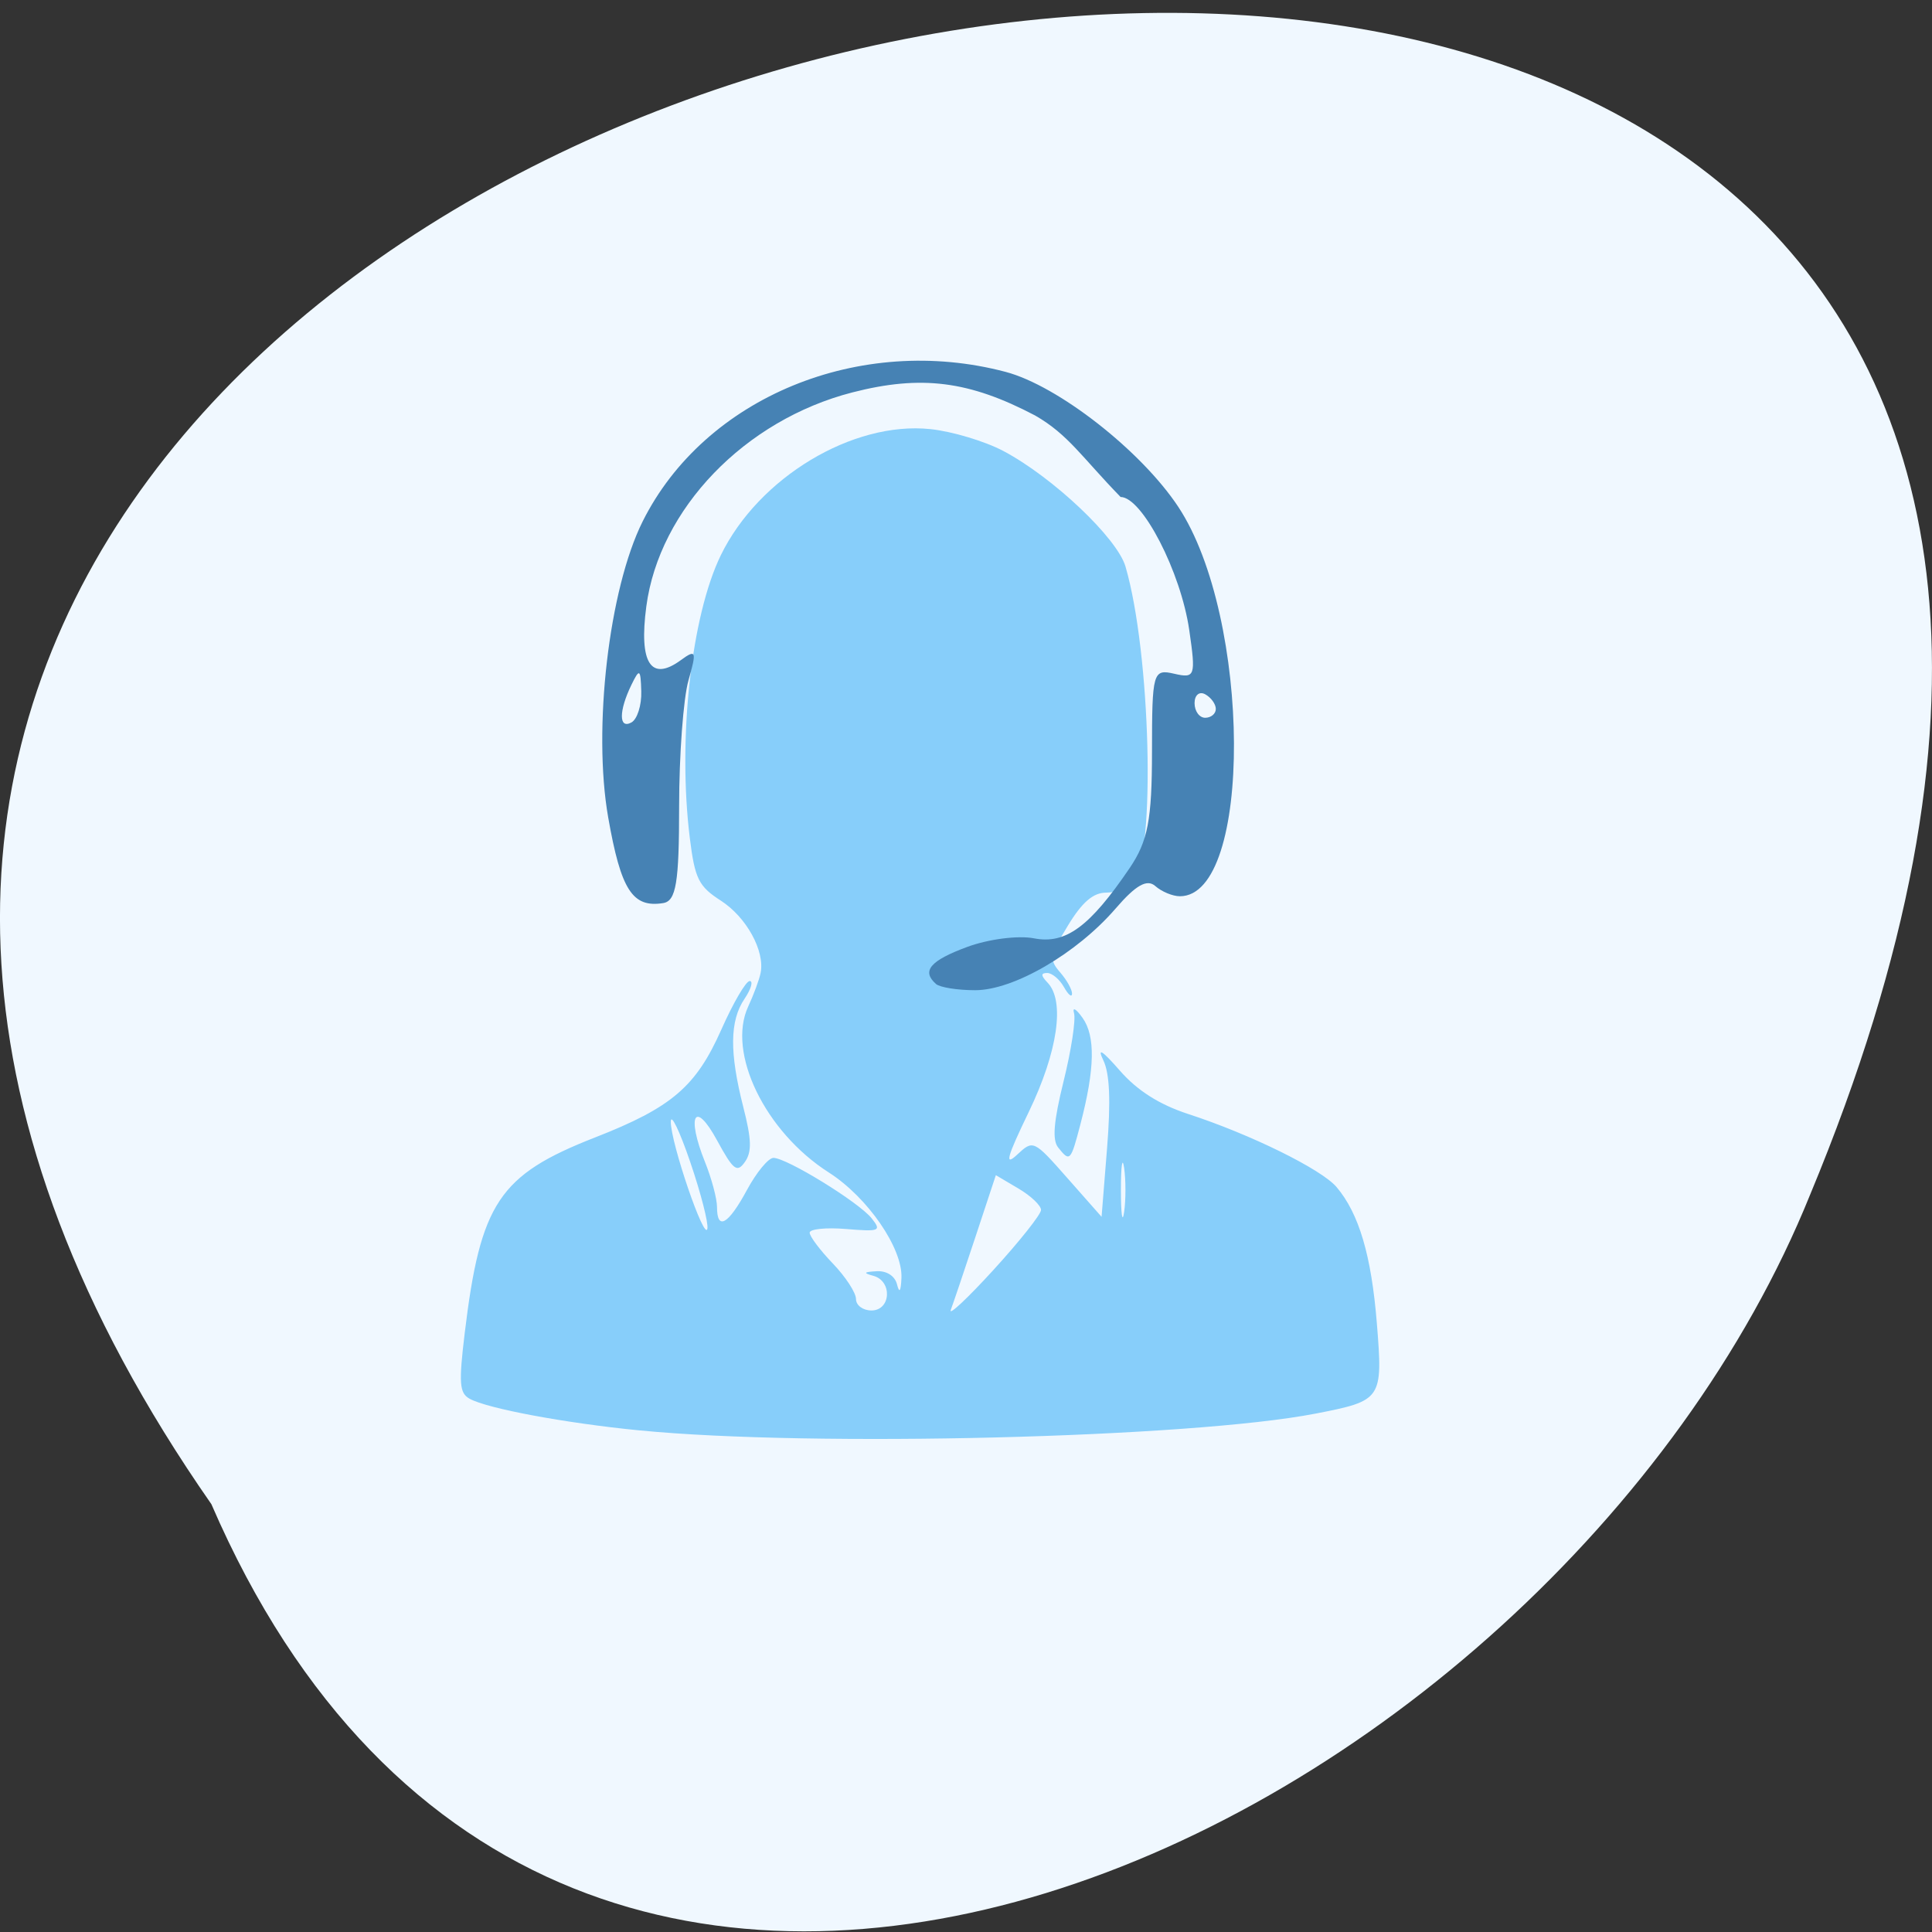 <svg xmlns="http://www.w3.org/2000/svg" viewBox="0 0 256 256"><rect x="0" y="0" width="256" height="256" fill="#333333" stroke="none"/><g fill="#f0f8ff" color="#000"><path d="M 227.99,995.36 C 371.85,787.37 -90.55,695.71 16.15,954.06 c 34.09,84.998 165.28,149.74 211.84,41.3 z" transform="matrix(-1 0 0 0.993 256 -789.08)"/></g><g transform="translate(-4.428)" fill="#87cefa"><path d="m 89.2 189.54 c -9.838 -0.964 -20.21 -2.897 -22.558 -4.206 -1.34 -0.746 -1.437 -2.061 -0.638 -8.679 2.083 -17.261 4.548 -20.963 17.275 -25.938 10.15 -3.968 13.37 -6.72 16.734 -14.302 1.568 -3.533 3.256 -6.423 3.752 -6.423 0.496 0 0.185 1.065 -0.691 2.366 -1.959 2.911 -2 7.113 -0.152 14.351 1.096 4.283 1.144 5.926 0.212 7.252 -1.044 1.485 -1.541 1.099 -3.703 -2.875 -2.939 -5.401 -4.081 -3.322 -1.587 2.888 0.875 2.179 1.591 4.861 1.591 5.961 0 3.185 1.487 2.338 3.97 -2.26 1.265 -2.342 2.847 -4.255 3.514 -4.249 1.78 0.015 11.309 5.878 13 8 1.344 1.685 1.088 1.793 -3.376 1.424 -2.657 -0.22 -4.831 0 -4.831 0.488 0 0.488 1.382 2.326 3.07 4.082 1.689 1.757 3.07 3.876 3.07 4.71 0 0.833 0.921 1.515 2.047 1.515 2.588 0 2.805 -3.897 0.256 -4.59 -1.392 -0.378 -1.294 -0.514 0.437 -0.61 1.329 -0.074 2.416 0.628 2.695 1.74 0.311 1.239 0.508 0.953 0.587 -0.852 0.172 -3.933 -4.48 -10.685 -9.626 -13.973 -8.442 -5.394 -13.526 -15.862 -10.68 -21.991 0.727 -1.566 1.467 -3.565 1.644 -4.444 0.588 -2.916 -1.881 -7.406 -5.271 -9.585 -2.939 -1.89 -3.437 -2.893 -4.105 -8.261 -1.626 -13.07 0.163 -29.419 4.105 -37.512 5.01 -10.285 17.461 -17.78 27.76 -16.708 2.883 0.3 7.244 1.609 9.692 2.908 6.563 3.484 15.07 11.536 16.17 15.307 3.34 11.444 4.02 37.988 1.069 41.688 -0.666 0.834 -2.299 1.517 -3.63 1.517 -1.72 0 -3.185 1.261 -5.064 4.358 -2.42 3.99 -2.508 4.514 -1.036 6.206 0.884 1.017 1.594 2.29 1.577 2.829 -0.017 0.54 -0.5 0.142 -1.074 -0.882 -0.574 -1.025 -1.573 -1.863 -2.22 -1.863 -0.859 0 -0.845 0.345 0.051 1.278 2.331 2.425 1.354 9.162 -2.483 17.12 -2.925 6.06 -3.254 7.267 -1.554 5.682 2.141 -1.996 2.191 -1.972 6.675 3.109 l 4.518 5.119 l 0.728 -9.09 c 0.502 -6.276 0.352 -9.874 -0.486 -11.627 -0.849 -1.775 -0.189 -1.366 2.193 1.359 2.3 2.632 5.235 4.494 9.04 5.733 8.263 2.694 17.656 7.319 19.66 9.679 2.969 3.496 4.618 9.07 5.341 18.04 0.813 10.1 0.7 10.266 -8.116 11.981 -16.546 3.218 -66.7 4.466 -89.54 2.228 z m 53.17 -29.2 c 0.016 -0.586 -1.324 -1.866 -2.977 -2.844 l -3.01 -1.78 l -2.7 8.168 c -1.485 4.493 -2.958 8.853 -3.273 9.689 -0.315 0.837 2.24 -1.559 5.677 -5.324 3.438 -3.765 6.264 -7.324 6.28 -7.91 z m -46.49 -6.389 c -1.4 -4.099 -2.555 -6.495 -2.567 -5.324 -0.028 2.765 4.501 16.01 4.848 14.174 0.146 -0.768 -0.881 -4.751 -2.281 -8.85 z m 57.5 0.799 c -0.234 -1.61 -0.426 -0.293 -0.426 2.928 0 3.221 0.192 4.539 0.426 2.928 0.234 -1.61 0.234 -4.246 0 -5.856 z m -8.746 -2.711 c -0.796 -0.998 -0.594 -3.429 0.729 -8.784 1.01 -4.073 1.627 -8.124 1.381 -9 -0.247 -0.878 0.262 -0.599 1.131 0.622 1.714 2.407 1.631 6.74 -0.267 14.02 -1.307 5.01 -1.404 5.115 -2.974 3.146 z"/><path d="m 128.45 130.38 c -1.942 -1.717 -0.786 -3.088 4.135 -4.906 2.819 -1.041 6.756 -1.548 8.861 -1.139 4.189 0.813 7.386 -1.537 12.663 -9.308 2.412 -3.552 2.959 -6.397 2.964 -15.395 0.004 -10.572 0.129 -11.01 2.939 -10.359 2.776 0.642 2.884 0.332 2 -5.768 -1.112 -7.709 -6.237 -17.65 -9.1 -17.65 -5.19 -5.343 -6.93 -8.276 -11.327 -10.8 -8.742 -4.596 -15.1 -5.399 -24.21 -3.059 -14.261 3.666 -25.588 15.427 -27.306 28.354 -1 7.537 0.609 10.03 4.591 7.11 1.998 -1.466 2.103 -1.183 0.994 2.694 -0.681 2.383 -1.239 9.922 -1.239 16.753 0 10.06 -0.401 12.485 -2.112 12.758 -4.068 0.651 -5.594 -1.724 -7.284 -11.335 -2.065 -11.746 0.087 -30.27 4.56 -39.23 8.212 -16.456 28.797 -24.936 48.11 -19.819 6.936 1.838 17.926 10.426 22.853 17.859 9.737 14.691 9.9 51.619 0.227 51.619 -0.951 0 -2.417 -0.608 -3.257 -1.35 -1.097 -0.97 -2.576 -0.135 -5.254 2.97 -5.14 5.959 -13.511 10.829 -18.614 10.829 -2.346 0 -4.688 -0.373 -5.204 -0.83 z m -39.05 -38.768 c -0.088 -2.991 -0.229 -3.083 -1.309 -0.86 -1.681 3.459 -1.681 5.898 0 4.979 0.774 -0.423 1.363 -2.277 1.309 -4.119 z m 76.13 2.325 c 0 -0.644 -0.634 -1.518 -1.408 -1.941 -0.774 -0.423 -1.408 0.104 -1.408 1.171 0 1.067 0.634 1.941 1.408 1.941 0.774 0 1.408 -0.527 1.408 -1.171 z" fill="#4682b4"/></g></svg>